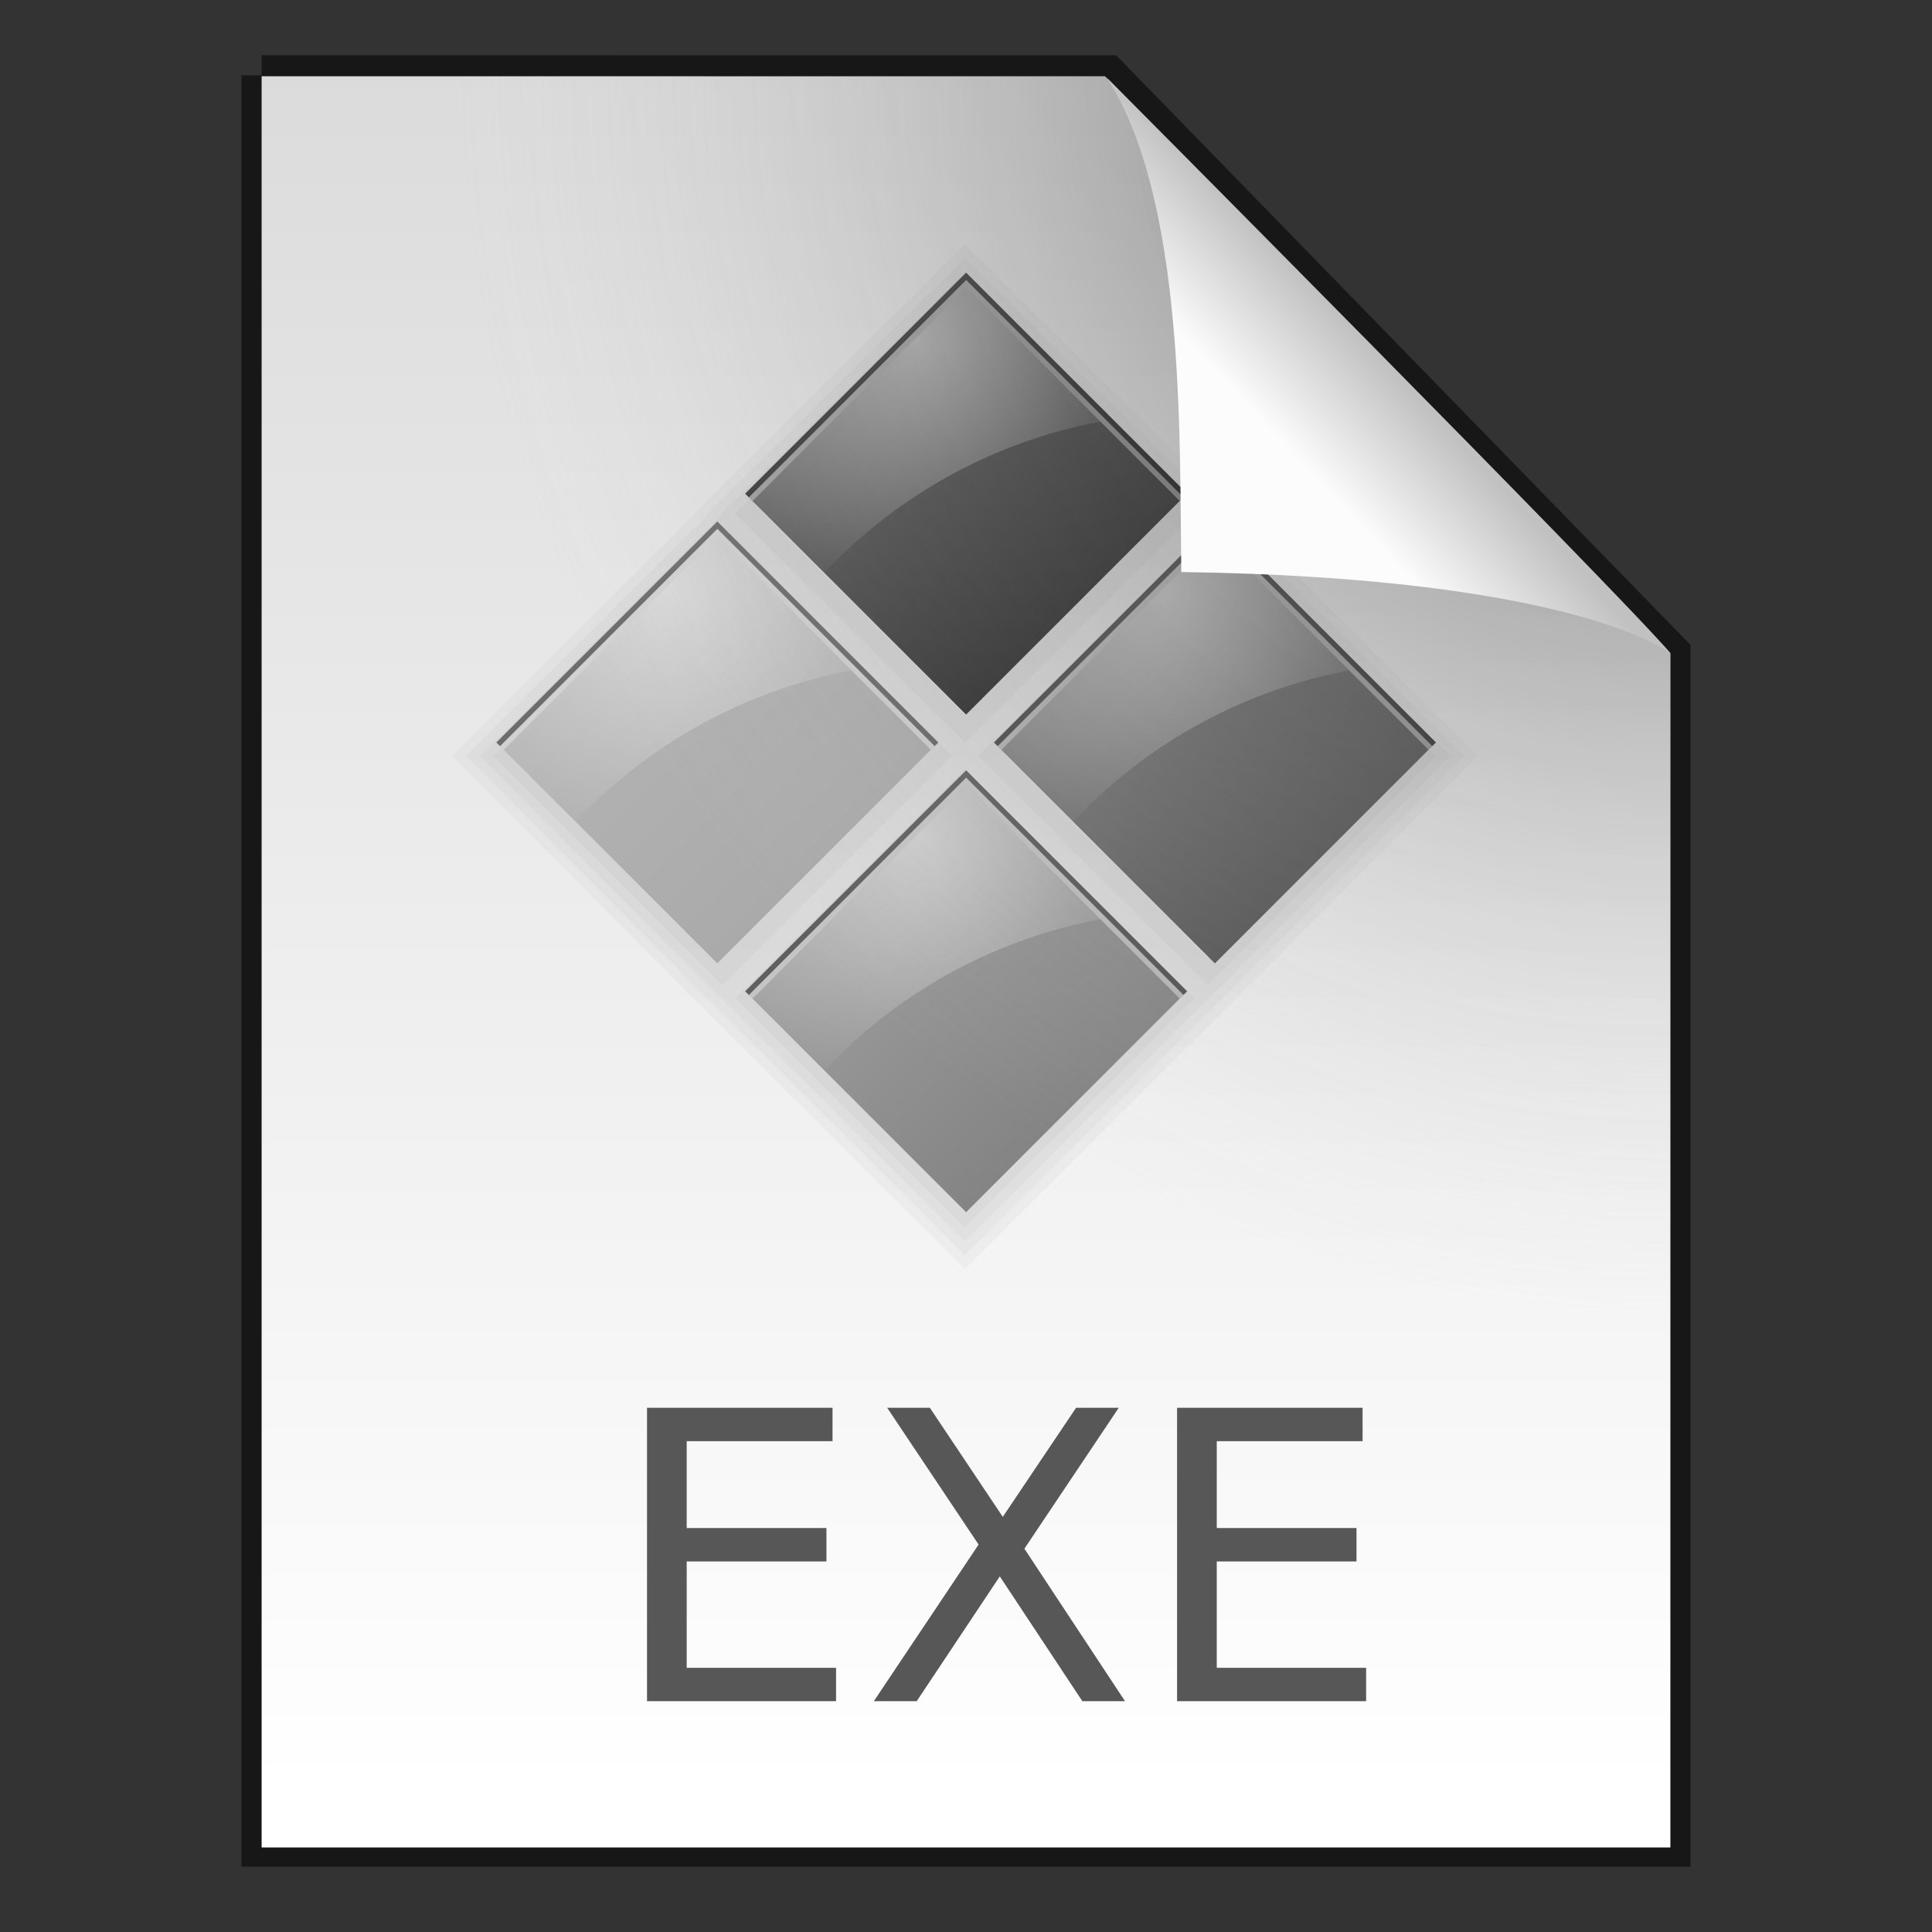 <svg width="48" height="48" version="1.1" xmlns="http://www.w3.org/2000/svg" xmlns:xlink="http://www.w3.org/1999/xlink">
 <rect width="100%" height="100%" fill="#333333" stroke="none"/>
 <defs>
  <linearGradient id="g" x1="-23.889" x2="-23.889" y1="-87.833" y2="-45.407" gradientUnits="userSpaceOnUse" xlink:href="#e"/>
  <clipPath id="d">
   <rect transform="matrix(-.707 .707 -.707 -.707 0 0)" x="-45.102" y="-87.835" width="42.426" height="42.426" fill="url(#g)"/>
  </clipPath>
  <clipPath id="m">
   <rect transform="matrix(-.707 .707 -.707 -.707 0 0)" x="2.675" y="-87.835" width="42.426" height="42.426" fill="#bebebe"/>
   <rect transform="matrix(-.707 .707 -.707 -.707 0 0)" x="2.675" y="-135.61" width="42.426" height="42.426" fill="#8d8d8d"/>
   <rect transform="matrix(-.707 .707 -.707 -.707 0 0)" x="-45.102" y="-135.61" width="42.426" height="42.426" fill="#787878"/>
   <rect transform="matrix(-.707 .707 -.707 -.707 0 0)" x="-45.102" y="-87.835" width="42.426" height="42.426" fill="#414141"/>
  </clipPath>
  <linearGradient id="e">
   <stop stop-color="#2d2d2d" offset="0"/>
   <stop stop-color="#5f5f5f" offset="1"/>
  </linearGradient>
  <linearGradient id="l" x1="23.888" x2="23.888" y1="-87.833" y2="-45.403" gradientTransform="translate(-63.259 4.543)" gradientUnits="userSpaceOnUse">
   <stop stop-color="#aaa" offset="0"/>
   <stop stop-color="#b4b4b4" offset="1"/>
  </linearGradient>
  <linearGradient id="k" x1="23.888" x2="23.888" y1="-135.61" y2="-93.187" gradientTransform="translate(-63.259 4.543)" gradientUnits="userSpaceOnUse">
   <stop stop-color="#848484" offset="0"/>
   <stop stop-color="#9e9e9e" offset="1"/>
  </linearGradient>
  <linearGradient id="j" x1="-23.889" x2="-23.889" y1="-135.61" y2="-93.192" gradientTransform="translate(-63.259 4.543)" gradientUnits="userSpaceOnUse">
   <stop stop-color="#545454" offset="0"/>
   <stop stop-color="#7b7b7b" offset="1"/>
  </linearGradient>
  <linearGradient id="i" x1="-23.889" x2="-23.889" y1="-87.833" y2="-45.407" gradientTransform="translate(-63.259 4.543)" gradientUnits="userSpaceOnUse" xlink:href="#e"/>
  <radialGradient id="f" cx="60.66" cy="13.828" r="24.109" gradientTransform="matrix(-1.239 -.543 .557 -1.272 124.86 59.938)" gradientUnits="userSpaceOnUse">
   <stop stop-color="#fff" offset="0"/>
   <stop stop-color="#fff" stop-opacity=".08" offset="1"/>
  </radialGradient>
  <linearGradient id="b" x1="25.132" x2="25.132" y1=".985" y2="47.013" gradientTransform="matrix(1 0 0 .956 9.9862e-8 -.518)" gradientUnits="userSpaceOnUse">
   <stop stop-color="#dadada" offset="0"/>
   <stop stop-color="#fff" offset="1"/>
  </linearGradient>
  <radialGradient id="a" cx="26.53" cy="23.566" r="17.5" gradientTransform="matrix(-1.73 -.003 .003 -1.769 87.322 43.647)" gradientUnits="userSpaceOnUse">
   <stop stop-opacity=".659" offset="0"/>
   <stop stop-color="#cecece" stop-opacity="0" offset="1"/>
  </radialGradient>
  <linearGradient id="c" x1="91.308" x2="95.182" y1="98.192" y2="102.07" gradientTransform="matrix(.565 0 0 -.603 -19.183 70.781)" gradientUnits="userSpaceOnUse">
   <stop stop-color="#fcfcfc" offset="0"/>
   <stop stop-color="#c1c1c1" offset="1"/>
  </linearGradient>
 </defs>
 <path d="m6.5 1.872c5.801 0 21.021 0.002 21.021 0.002l13.979 14.352 3.6e-5 29.651h-35v-44.006z" fill="none" stroke="#000" stroke-opacity=".549"/>
 <path d="m6.5 1.894c5.801 0 20.954 0.002 20.954 0.002l14.046 14.33 3.6e-5 29.673h-35v-44.006z" fill="url(#b)"/>
 <g transform="matrix(.975 0 0 .973 -69.627 .844)" fill="none" stroke="#000">
  <path d="m96 6.781-5.5 5.469 5.5 5.5 5.5-5.5-5.5-5.469zm-6.188 6.188-5.469 5.469 5.469 5.5 5.5-5.5-5.5-5.469zm12.375 0-5.5 5.469 5.5 5.5 5.469-5.5-5.469-5.469zm-6.188 6.156-5.5 5.5 5.5 5.5 5.5-5.5-5.5-5.5z" opacity=".03" stroke-width="2"/>
  <path d="m96 6.781-5.5 5.469 5.5 5.5 5.5-5.5-5.5-5.469zm-6.188 6.188-5.469 5.469 5.469 5.5 5.5-5.5-5.5-5.469zm12.375 0-5.5 5.469 5.5 5.5 5.469-5.5-5.469-5.469zm-6.188 6.156-5.5 5.5 5.5 5.5 5.5-5.5-5.5-5.5z" opacity=".03" stroke-width="1.5"/>
  <path d="m96 6.781-5.5 5.469 5.5 5.5 5.5-5.5-5.5-5.469zm-6.188 6.188-5.469 5.469 5.469 5.5 5.5-5.5-5.5-5.469zm12.375 0-5.5 5.469 5.5 5.5 5.469-5.5-5.469-5.469zm-6.188 6.156-5.5 5.5 5.5 5.5 5.5-5.5-5.5-5.5z" opacity=".03"/>
  <path d="m96 6.781-5.5 5.469 5.5 5.5 5.5-5.5-5.5-5.469zm-6.188 6.188-5.469 5.469 5.469 5.5 5.5-5.5-5.5-5.469zm12.375 0-5.5 5.469 5.5 5.5 5.469-5.5-5.469-5.469zm-6.188 6.156-5.5 5.5 5.5 5.5 5.5-5.5-5.5-5.5z" opacity=".03" stroke-width=".5"/>
 </g>
 <g transform="matrix(.183 0 0 .183 4.695 15.508)">
  <rect transform="matrix(-.707 .707 -.707 -.707 0 0)" x="-60.584" y="-83.292" width="42.426" height="42.426" fill="url(#l)"/>
  <rect transform="matrix(-.707 .707 -.707 -.707 0 0)" x="-60.584" y="-131.07" width="42.426" height="42.426" fill="url(#k)"/>
  <rect transform="matrix(-.707 .707 -.707 -.707 0 0)" x="-108.36" y="-131.07" width="42.426" height="42.426" fill="url(#j)"/>
  <rect transform="matrix(-.707 .707 -.707 -.707 0 0)" x="-108.36" y="-83.292" width="42.426" height="42.426" fill="url(#i)"/>
  <g transform="translate(41.518 -47.943)" opacity=".4">
   <path d="m30.219 34-30 30 0.5 0.5 29.5-29.5 29.5 29.5 0.5-0.5-30-30z"/>
   <path d="m64 67.781-30 30 0.5 0.5 29.5-29.5 29.5 29.5 0.5-0.5-30-30z"/>
   <path d="m97.781 34-30 30 0.5 0.5 29.5-29.5 29.5 29.5 0.5-0.5-30-30z"/>
   <path d="m64 0.219-30 30 0.5 0.5 29.5-29.5 29.5 29.5 0.5-0.5-30-30z"/>
  </g>
  <g transform="translate(41.518 -47.943)" clip-path="url(#m)" fill="#fff" opacity=".4">
   <path d="m30.219 35-30 30 0.5 0.5 29.5-29.5 29.5 29.5 0.5-0.5-30-30z"/>
   <path d="m64 68.781-30 30 0.5 0.5 29.5-29.5 29.5 29.5 0.5-0.5-30-30z"/>
   <path d="m97.781 35-30 30 0.5 0.5 29.5-29.5 29.5 29.5 0.5-0.5-30-30z"/>
   <path d="m64 1.219-30 30 0.5 0.5 29.5-29.5 29.5 29.5 0.5-0.5-30-30z"/>
  </g>
  <g fill="url(#f)">
   <path transform="translate(41.518 -47.943)" d="m64.001 2.216-30 30 9.781 9.781c9.913-10.976 23.306-18.727 38.438-21.562l-18.219-18.219z" clip-path="url(#d)" opacity=".5"/>
   <path transform="translate(7.735 -14.159)" d="m64.001 2.216-30 30 9.781 9.781c9.913-10.976 23.306-18.727 38.438-21.562l-18.219-18.219z" clip-path="url(#d)" opacity=".5"/>
   <path transform="translate(41.519 19.624)" d="m64.001 2.216-30 30 9.781 9.781c9.913-10.976 23.306-18.727 38.438-21.562l-18.219-18.219z" clip-path="url(#d)" opacity=".5"/>
   <path transform="translate(75.302 -14.16)" d="m64.001 2.216-30 30 9.781 9.781c9.913-10.976 23.306-18.727 38.438-21.562l-18.219-18.219z" clip-path="url(#d)" opacity=".5"/>
  </g>
 </g>
 <path d="m6.5 1.894c5.801 0 20.954 0.002 20.954 0.002l14.046 14.33 3.6e-5 29.673h-35v-44.006z" fill="url(#a)"/>
 <rect x="19.632" y="1.872" width="21.868" height="24.125" fill="none"/>
 <path d="m29.349 14.212c-0.045-3.443 0.093-9.233-1.843-12.276 0 0 12.641 12.709 13.994 14.29 0 0-2.348-1.878-12.152-2.014z" fill="url(#c)"/>
 <g fill="#575757" aria-label="EXE">
  <path d="m16.075 34.976h4.609v0.83h-3.623v2.158h3.472v0.83h-3.472v2.642h3.711v0.83h-4.697z"/>
  <path d="m22.042 34.976h1.06l1.812 2.71 1.821-2.71h1.06l-2.344 3.501 2.5 3.789h-1.06l-2.051-3.101-2.065 3.101h-1.065l2.603-3.892z"/>
  <path d="m29.244 34.976h4.609v0.83h-3.623v2.158h3.472v0.83h-3.472v2.642h3.711v0.83h-4.697z"/>
 </g>
</svg>
